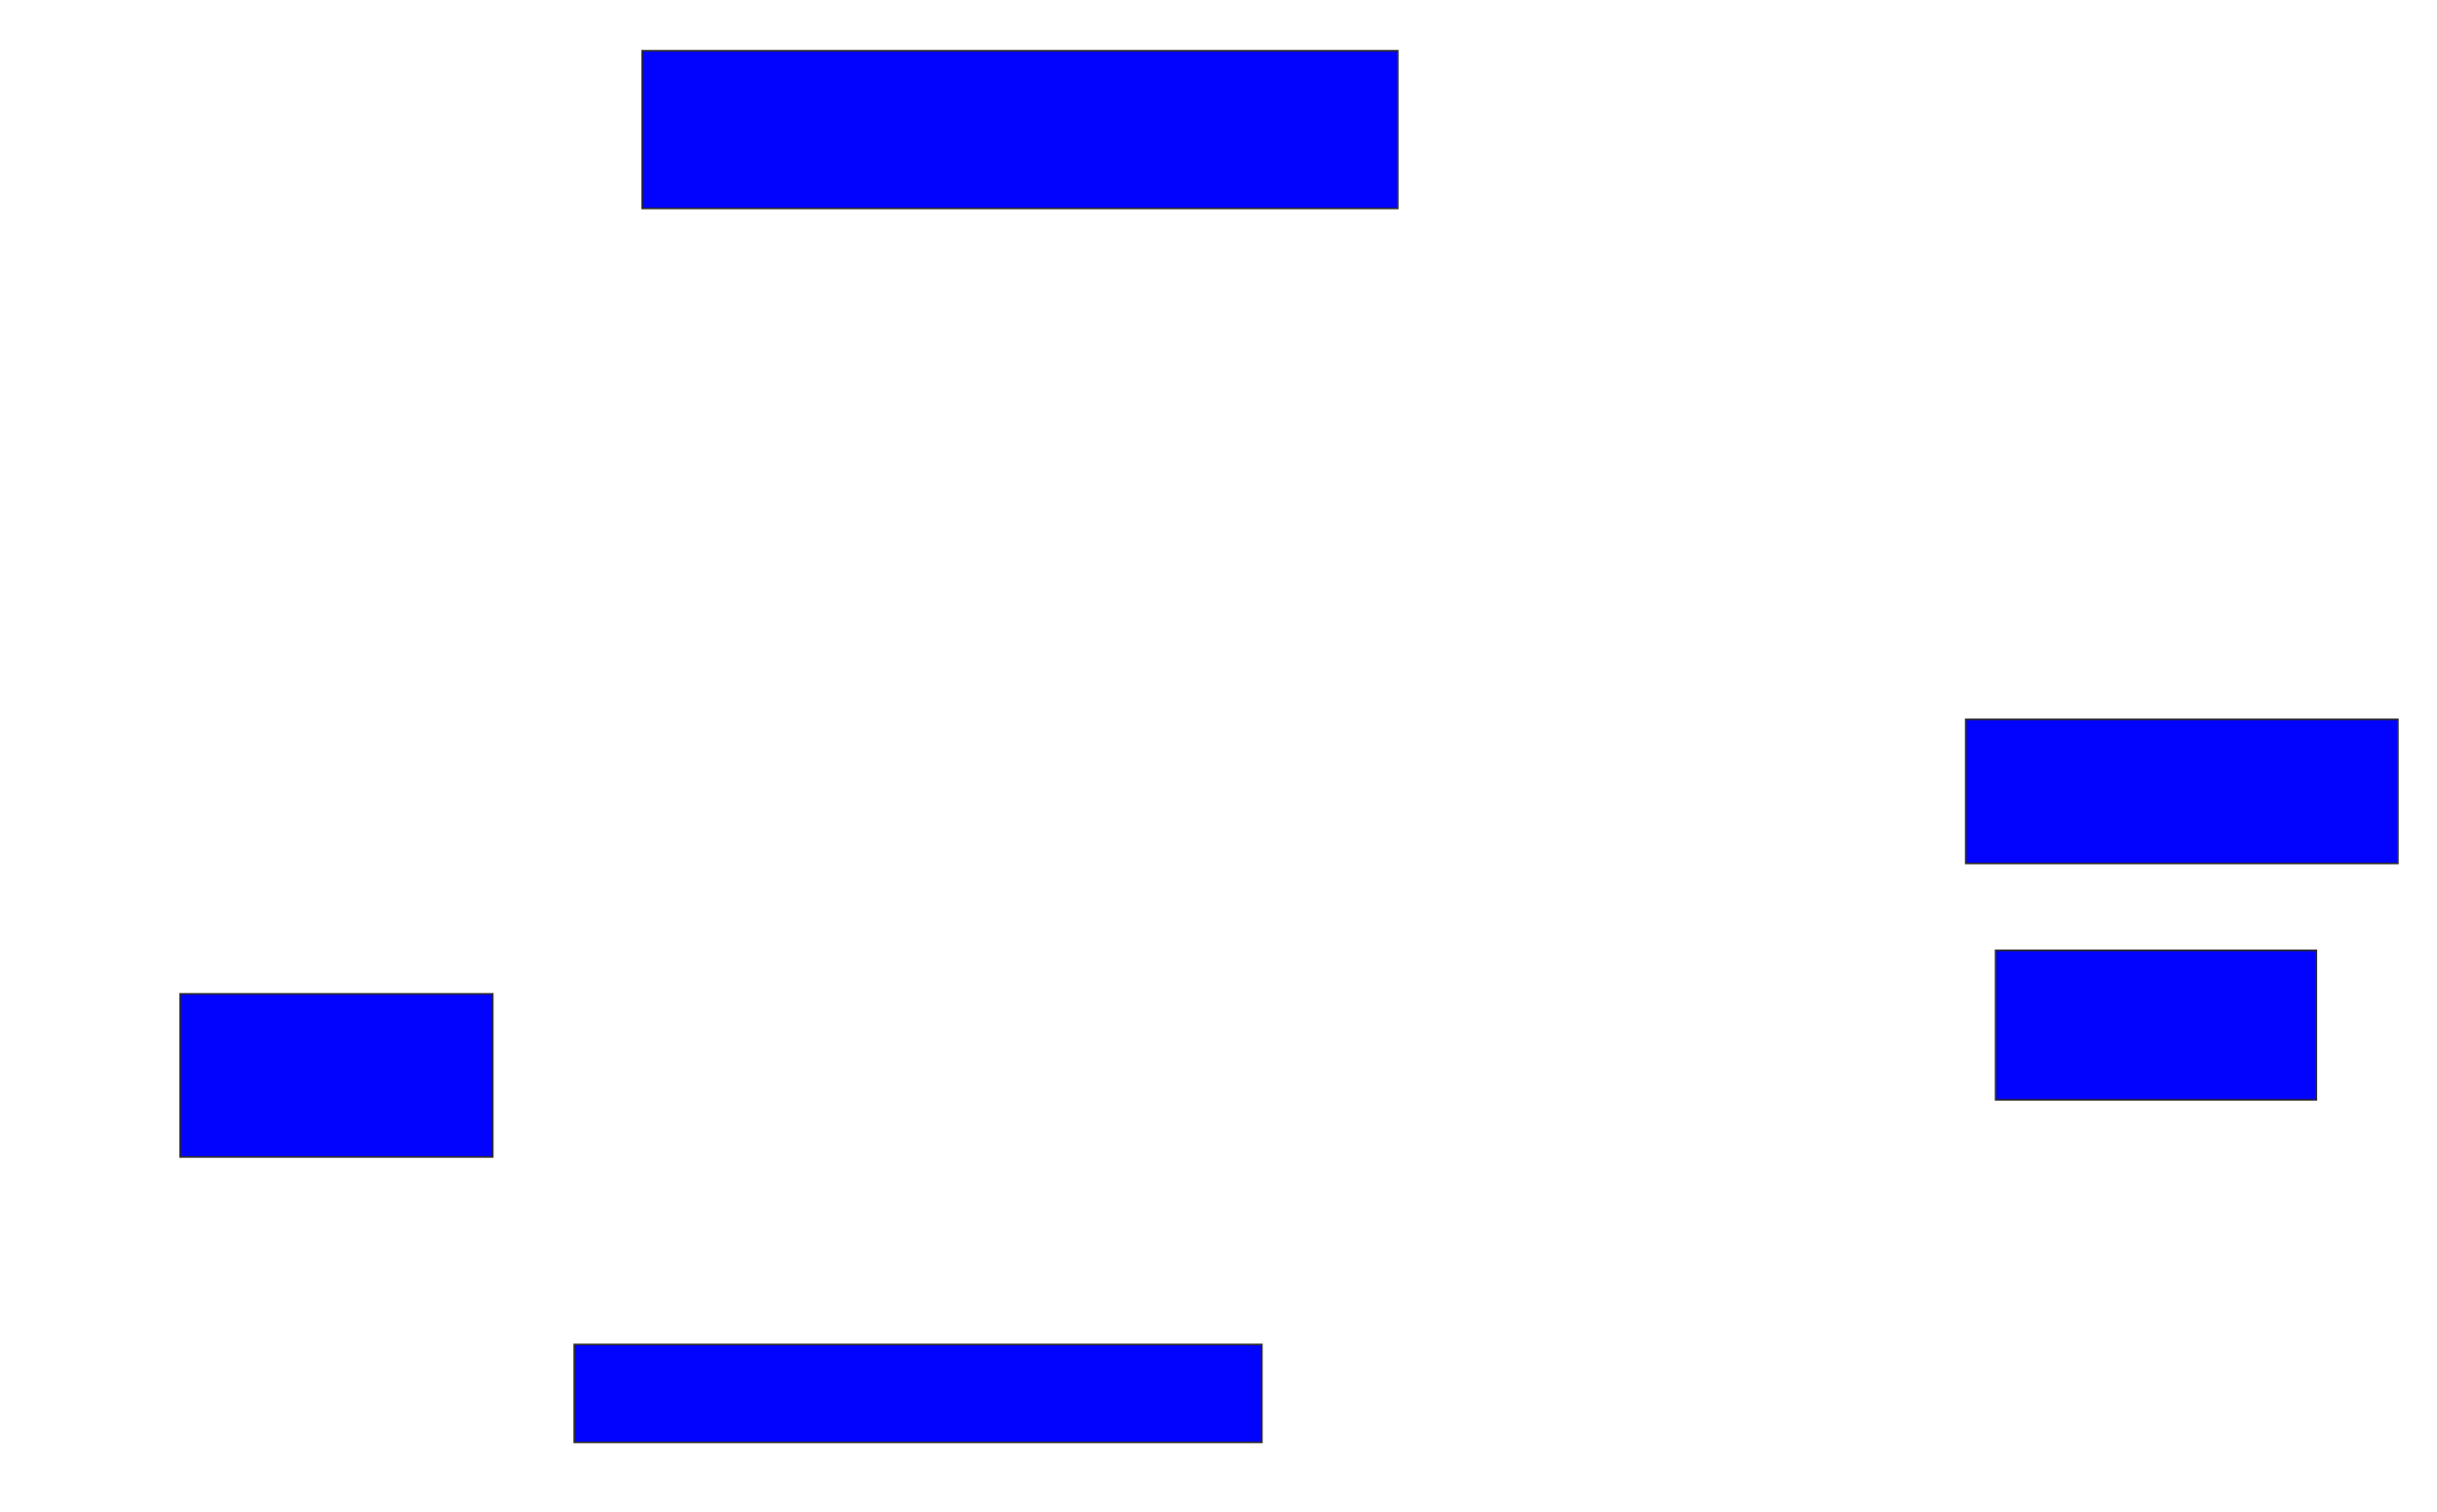 <svg xmlns="http://www.w3.org/2000/svg" width="1470" height="912">
 <!-- Created with Image Occlusion Enhanced -->
 <g>
  <title>Labels</title>
 </g>
 <g>
  <title>Masks</title>
  <rect id="c7712e491f6a48ada784767aca5d7391-ao-1" height="95.082" width="455.738" y="30.623" x="387.377" stroke="#2D2D2D" fill="#0203ff"/>
  <rect id="c7712e491f6a48ada784767aca5d7391-ao-2" height="86.885" width="260.656" y="433.902" x="1185.738" stroke="#2D2D2D" fill="#0203ff"/>
  <rect id="c7712e491f6a48ada784767aca5d7391-ao-3" height="90.164" width="193.443" y="573.246" x="1203.77" stroke="#2D2D2D" fill="#0203ff"/>
  <rect id="c7712e491f6a48ada784767aca5d7391-ao-4" height="59.016" width="414.754" y="810.951" x="346.393" stroke="#2D2D2D" fill="#0203ff"/>
  <rect id="c7712e491f6a48ada784767aca5d7391-ao-5" height="98.361" width="188.525" y="599.475" x="108.689" stroke="#2D2D2D" fill="#0203ff"/>
  
 </g>
</svg>